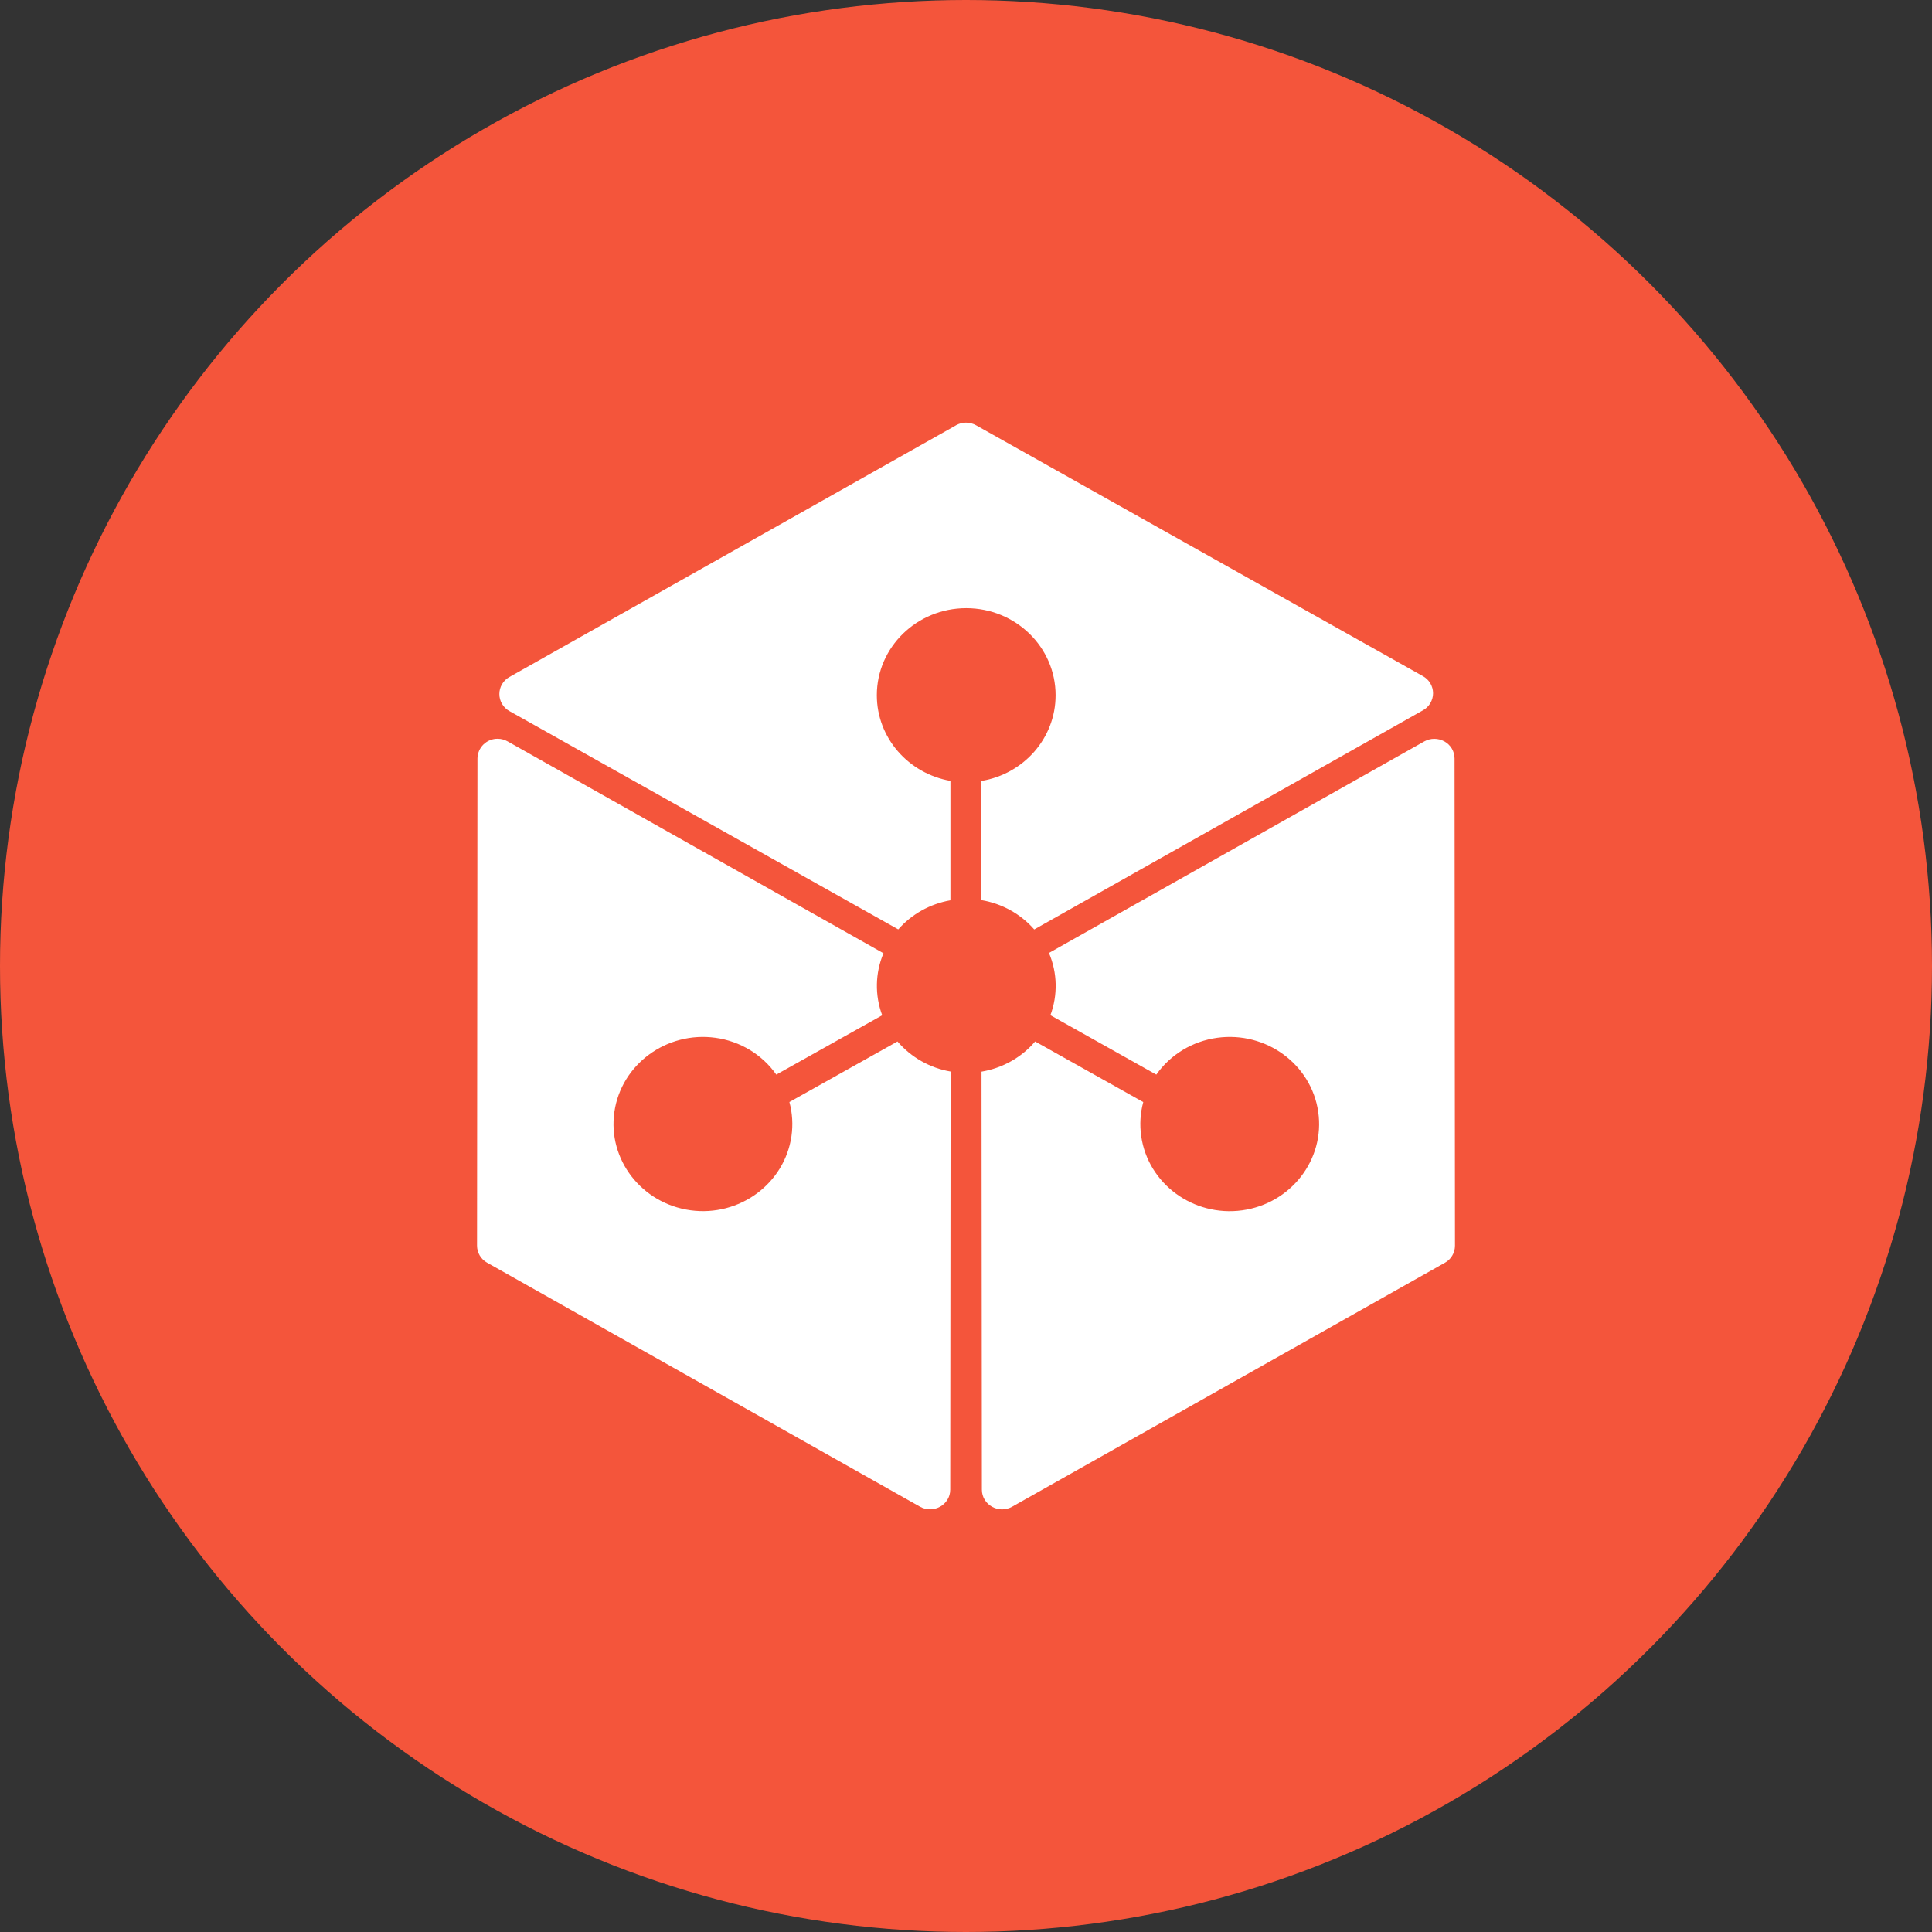 <svg width="32" height="32" viewBox="0 0 32 32" fill="none" xmlns="http://www.w3.org/2000/svg">
<rect x="0" y="0" width="32" height="32" fill="#333333" stroke="none"/>
<circle cx="16" cy="16" r="16" fill="#F4553B"/>
<path d="M15.832 7.045V7.046L8.438 11.213C8.387 11.241 8.345 11.282 8.316 11.331C8.286 11.381 8.271 11.438 8.271 11.495C8.271 11.553 8.286 11.61 8.316 11.66C8.345 11.709 8.387 11.75 8.438 11.778L14.878 15.394C15.1 15.141 15.405 14.971 15.742 14.912V12.934C15.049 12.813 14.523 12.224 14.523 11.515C14.523 10.719 15.186 10.073 16.004 10.073C16.822 10.073 17.484 10.719 17.484 11.515C17.484 12.229 16.953 12.82 16.255 12.935V14.909C16.595 14.966 16.905 15.137 17.13 15.395L23.569 11.765C23.62 11.737 23.662 11.696 23.691 11.646C23.72 11.596 23.736 11.54 23.736 11.482C23.736 11.424 23.72 11.368 23.691 11.318C23.661 11.268 23.619 11.227 23.568 11.199L16.167 7.044C16.115 7.015 16.058 7 15.999 7C15.941 7 15.883 7.016 15.832 7.045ZM23.591 12.28L17.374 15.784C17.514 16.113 17.522 16.481 17.398 16.815L19.152 17.799C19.387 17.465 19.753 17.245 20.161 17.189C20.971 17.078 21.72 17.628 21.834 18.416C21.948 19.204 21.384 19.935 20.574 20.047C19.764 20.157 19.016 19.608 18.902 18.819C18.875 18.63 18.886 18.438 18.936 18.254L17.145 17.25C16.92 17.515 16.605 17.691 16.257 17.75L16.263 24.673C16.263 24.925 16.542 25.081 16.764 24.956L23.932 20.915C23.983 20.887 24.025 20.846 24.054 20.796C24.084 20.747 24.099 20.69 24.099 20.632L24.092 12.563C24.092 12.505 24.076 12.448 24.047 12.399C24.017 12.349 23.975 12.308 23.924 12.28C23.873 12.252 23.815 12.237 23.757 12.237C23.698 12.237 23.642 12.252 23.591 12.28ZM7.908 12.563L7.901 20.631C7.901 20.748 7.964 20.856 8.068 20.914L15.237 24.955C15.459 25.081 15.739 24.924 15.739 24.673L15.745 17.748C15.402 17.69 15.091 17.513 14.865 17.25L13.075 18.253C13.125 18.437 13.136 18.631 13.109 18.819C12.994 19.607 12.245 20.157 11.436 20.046C10.627 19.934 10.062 19.204 10.176 18.416C10.291 17.628 11.04 17.078 11.85 17.189C12.258 17.245 12.624 17.466 12.858 17.799L14.612 16.816C14.488 16.483 14.495 16.117 14.633 15.789L8.41 12.281C8.359 12.252 8.302 12.236 8.243 12.236C8.155 12.235 8.071 12.269 8.008 12.33C7.945 12.392 7.909 12.475 7.908 12.563Z" fill="white"/>
</svg>
